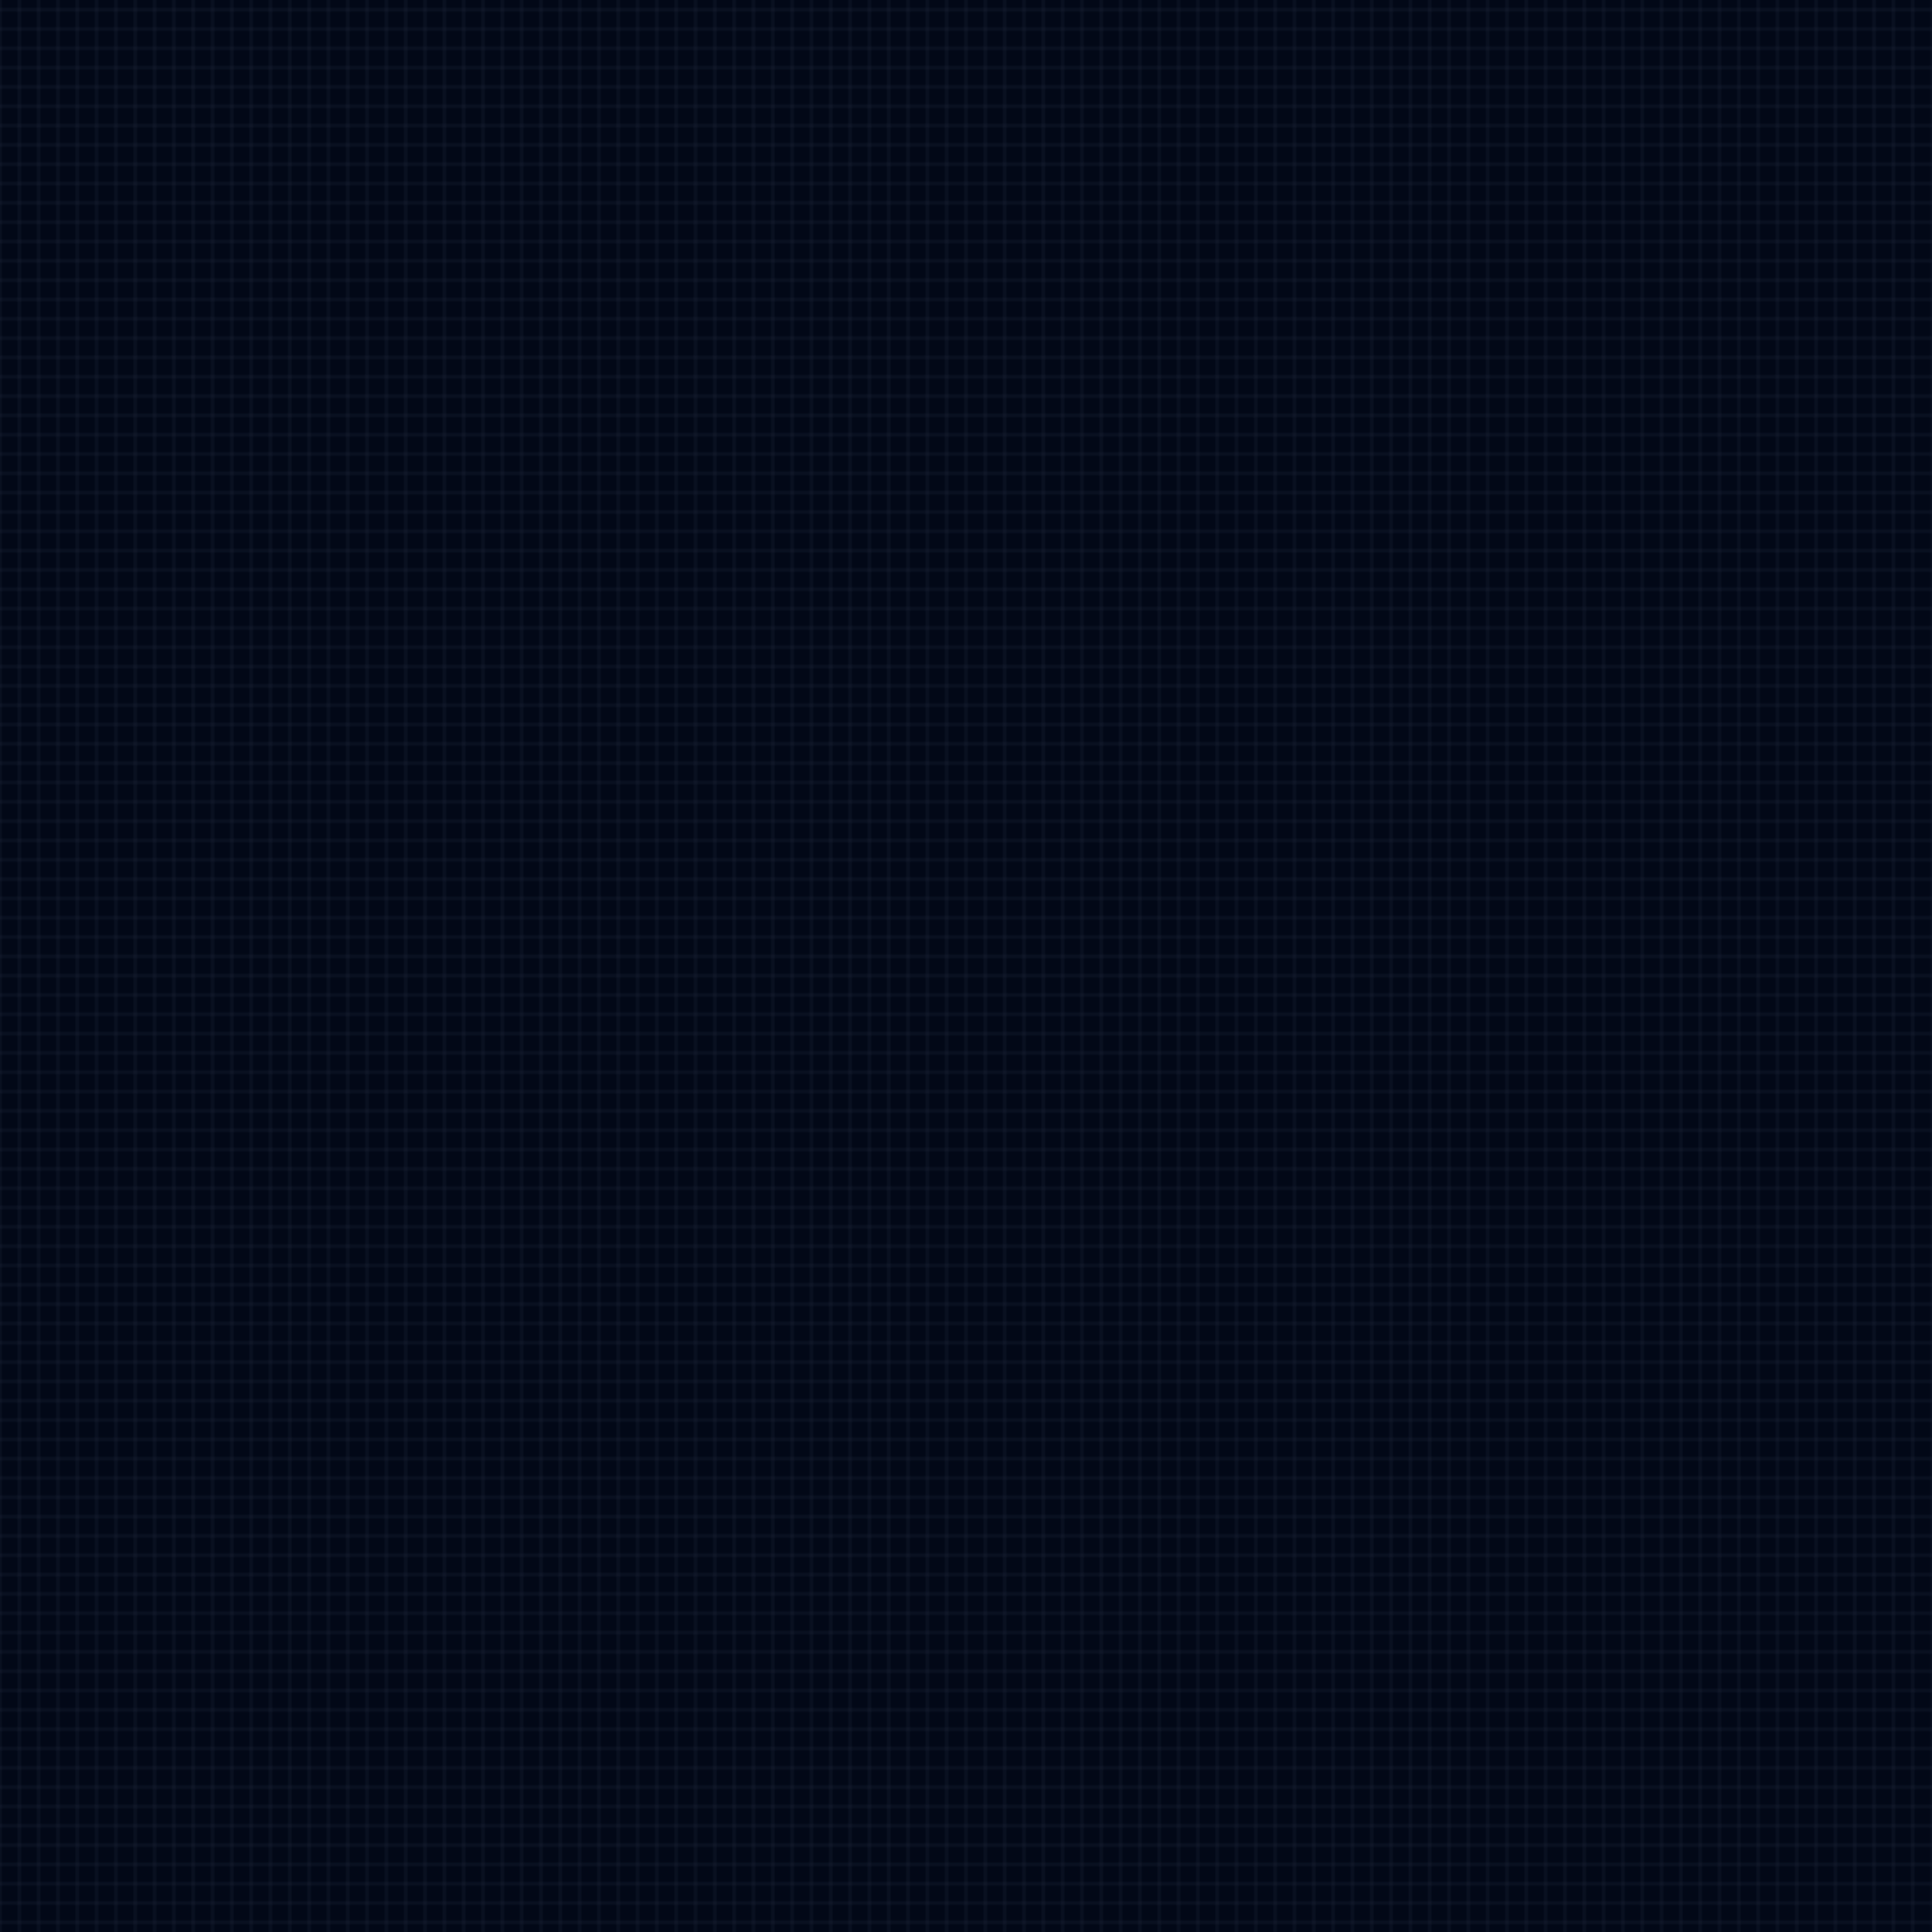 <?xml version="1.0" standalone="no"?>
<svg xmlns="http://www.w3.org/2000/svg" xmlns:xlink="http://www.w3.org/1999/xlink" height="1000px" width="1000px">
  <defs>
    <pattern id="doodad" width="20" height="20" viewBox="0 0 40 40" patternUnits="userSpaceOnUse" patternTransform="">
      <rect width="100%" height="100%" fill="rgba(2, 8, 23,1)"/>
      <path d="M-0.5 20v20h1v-20zM39.5 20v20h1v-20z" fill="rgba(30, 41, 59,1)"/>
      <path d="M-10 29.5 h60 v1 h-60z" fill="rgba(30, 41, 59,1)"/>
      <path d="M19.5 0v40h1v-40z" fill="rgba(30, 41, 59,1)"/>
      <path d="M-10 9.5h60v1h-60z" fill="rgba(30, 41, 59,1)"/>
      <path d="M-0.5 0v20h1v-20zM39.5 0v20h1v-20z" fill="rgba(30, 41, 59,1)"/>
    </pattern>
  </defs>
  <rect fill="url(#doodad)" height="200%" width="200%"/>
</svg>
